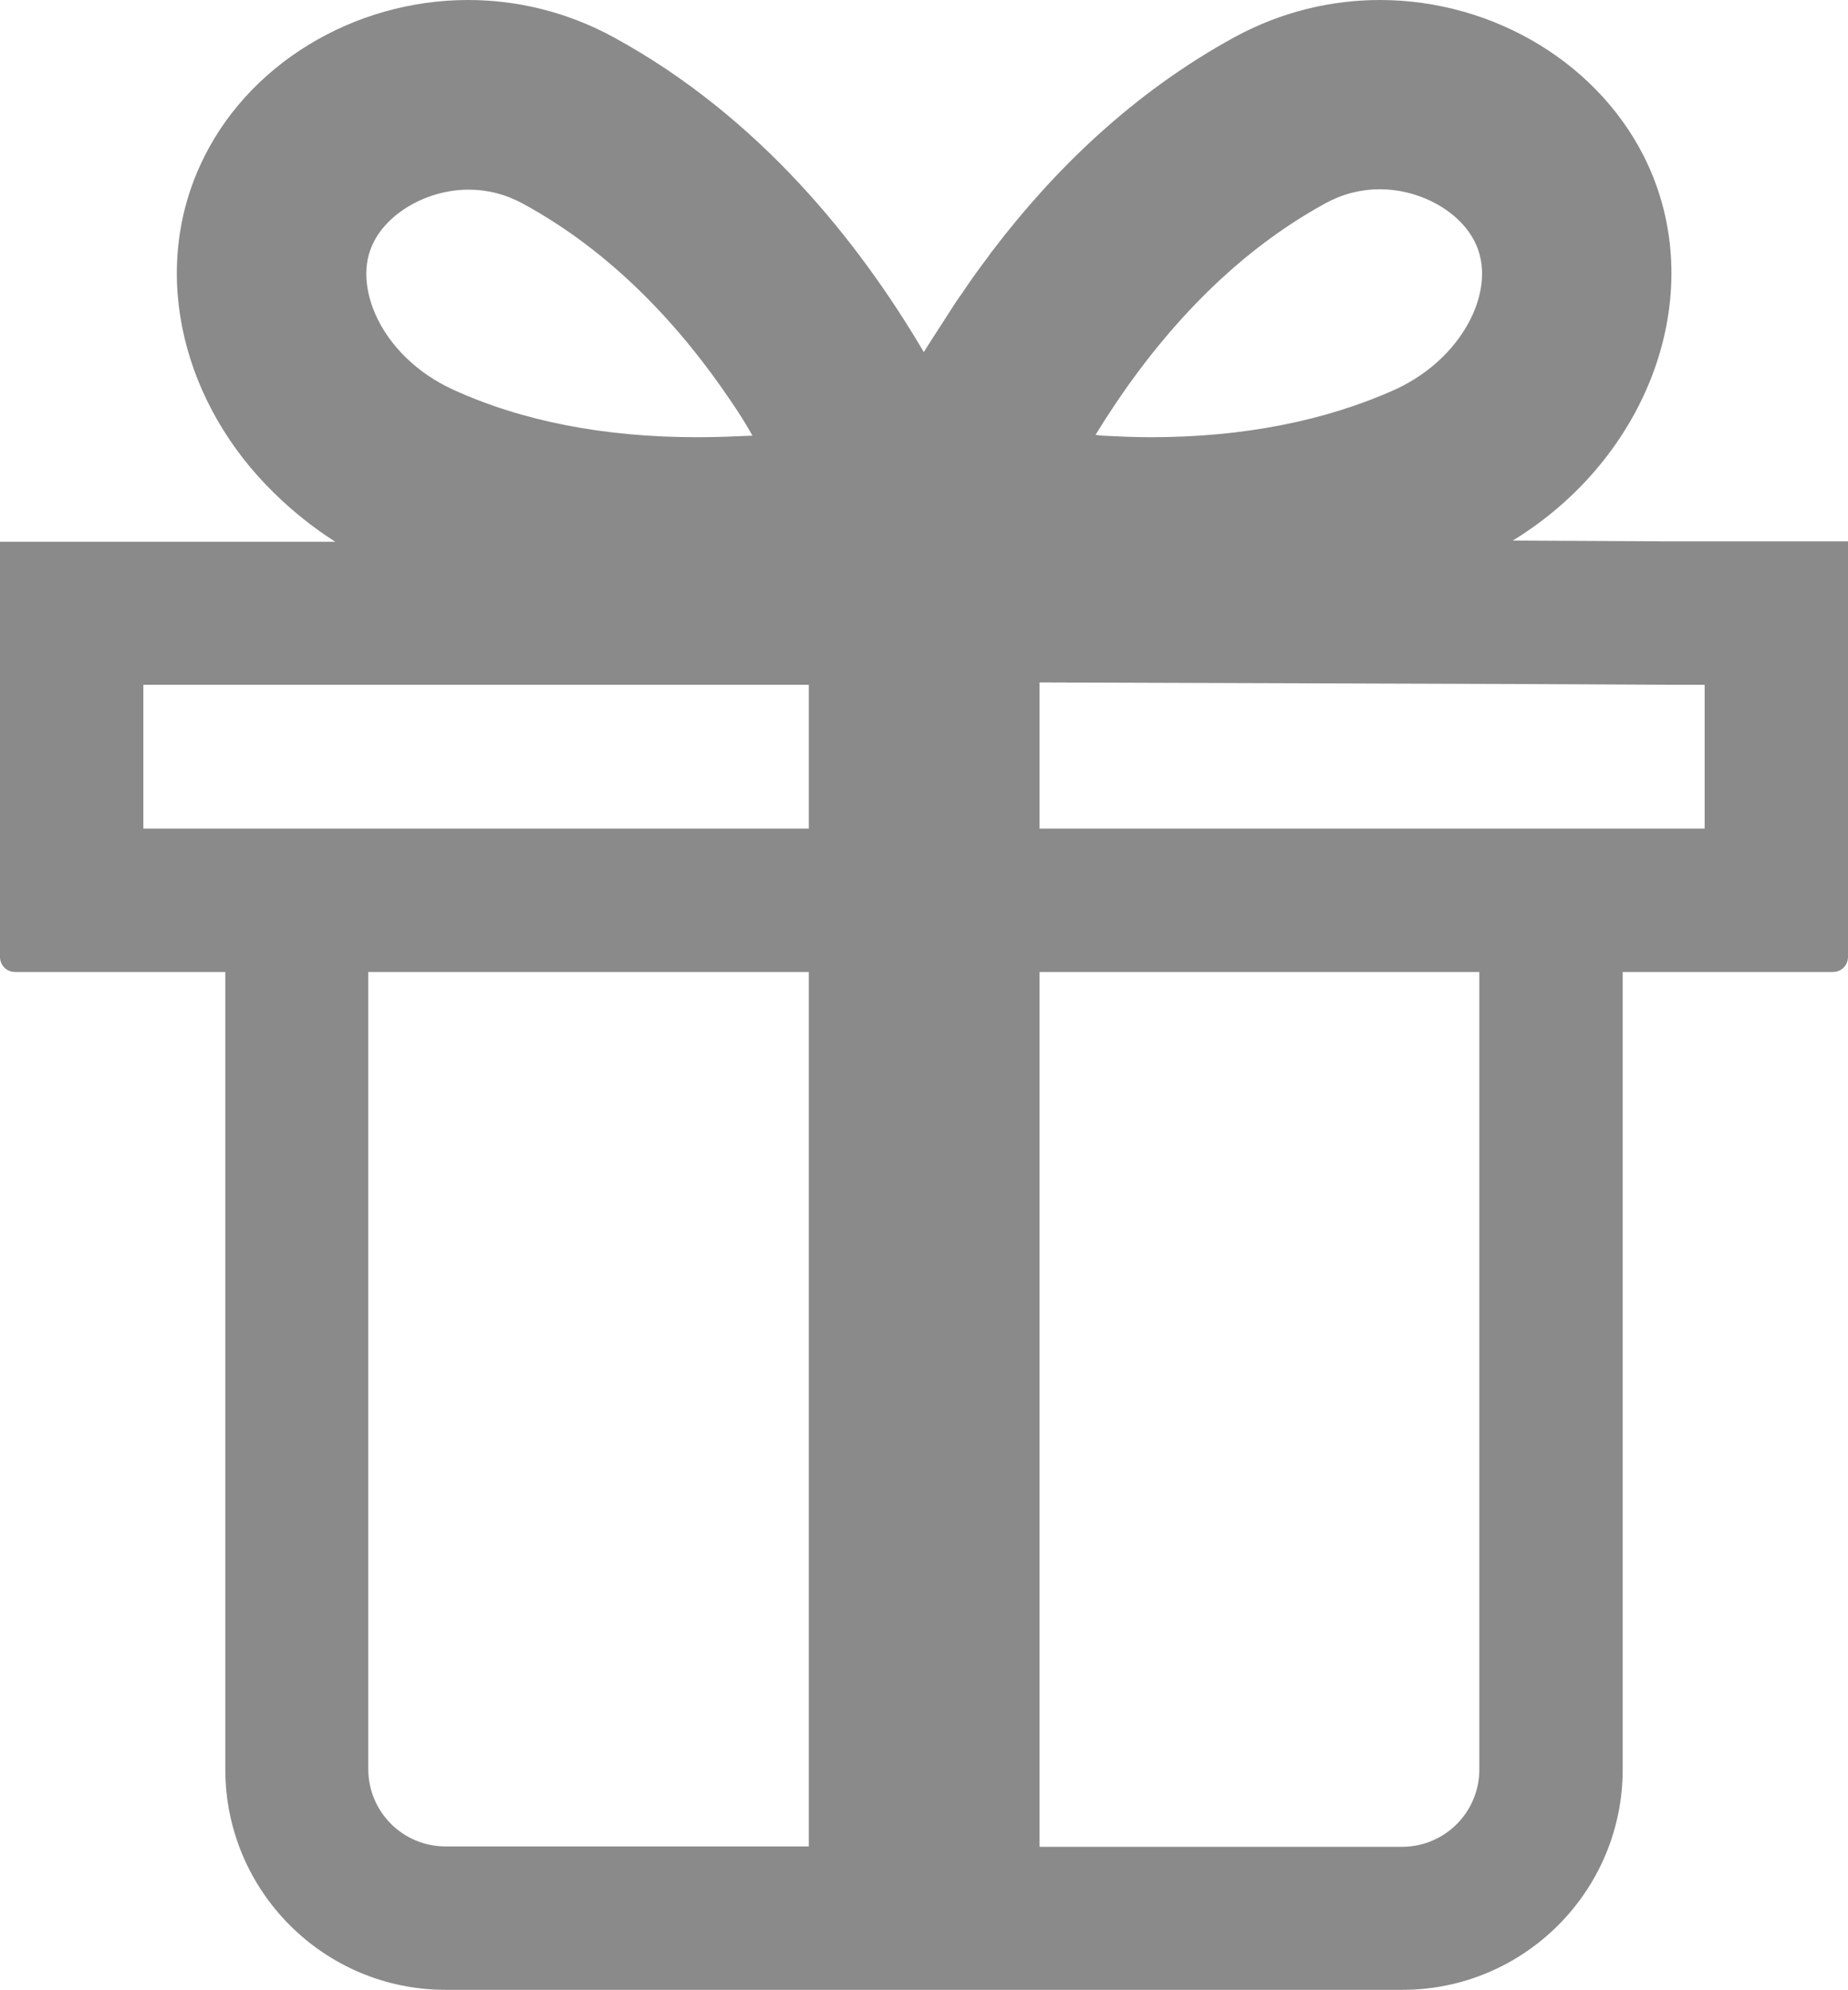 <?xml version="1.0" encoding="utf-8"?>
<!-- Generator: Adobe Illustrator 25.4.1, SVG Export Plug-In . SVG Version: 6.00 Build 0)  -->
<svg version="1.1" id="_x32_" xmlns="http://www.w3.org/2000/svg" xmlns:xlink="http://www.w3.org/1999/xlink" x="0px" y="0px"
	 viewBox="0 0 475.7 512" style="enable-background:new 0 0 475.7 512;" xml:space="preserve">
<style type="text/css">
	.st0{fill:#8A8A8A;}
</style>
<path class="st0" d="M428.8,139.3l-39.4-0.2c34.8-21.3,50.3-62.6,34.9-96.5C412.4,16.6,384.6,0,355.2,0c-12.5,0-25.3,3-37.3,9.5
	c-26.4,14.4-46.8,34.5-62.4,55c-0.3,0.4-0.6,0.7-0.8,1.1c-2.4,3.2-4.7,6.3-6.8,9.5c-0.9,1.3-1.8,2.5-2.6,3.8
	c-0.9,1.4-1.8,2.8-2.7,4.2c-1.6,2.5-3.2,4.9-4.8,7.5c-16.6-28.2-42.3-60.6-80-81.1C145.8,3,133,0,120.5,0c-29.4,0-57.2,16.6-69,42.6
	c-12.9,28.3-4.2,61.6,19.1,84.3c4.7,4.6,9.9,8.8,15.7,12.5H0v106.8c0,2.2,1.7,3.9,3.9,3.9H58v30v175.2c0,31.3,25.4,56.7,56.7,56.7
	h93.5h59.4H361c31.3,0,56.7-25.4,56.7-56.7V280.1v-30h54.1c2.2,0,3.9-1.7,3.9-3.9V139.3H428.8z M341.2,52.3c4.4-2.4,9.1-3.6,14-3.6
	c10.6,0,21,5.9,24.7,14.1c3.2,7,0.9,14.2-0.7,17.9c-3.7,8.3-10.9,15.3-20,19.5c-18,8.1-39.2,12.3-63,12.3c-4.3,0-8.4-0.2-12.5-0.4
	c-0.6-0.1-1.1-0.1-1.7-0.2C295.1,90.5,314.3,67,341.2,52.3z M95.9,62.9c3.7-8.1,14.1-14.1,24.7-14.1c4.9,0,9.6,1.2,14,3.6
	C157.8,65,175.3,84.2,188,103c2,2.9,3.9,5.9,5.7,9.1c-4.6,0.2-9.3,0.4-14.2,0.4c-23.9,0-45.1-4.1-63-12.3
	C107.4,96,100.2,89,96.6,80.8C95,77.1,92.7,69.8,95.9,62.9z M36.9,213.2v-37h49.4h121.9v37H36.9z M208.2,475.1h-93.5
	c-11,0-19.9-8.9-19.9-19.9V250.1h113.4V475.1z M380.8,455.3c0,11-8.9,19.9-19.9,19.9h-93.3V250.1h113.2V455.3z M438.8,213.2H267.6
	v-37.6l121.6,0.4l39.4,0.2h0.1h0.1h10L438.8,213.2L438.8,213.2z"/>
</svg>
